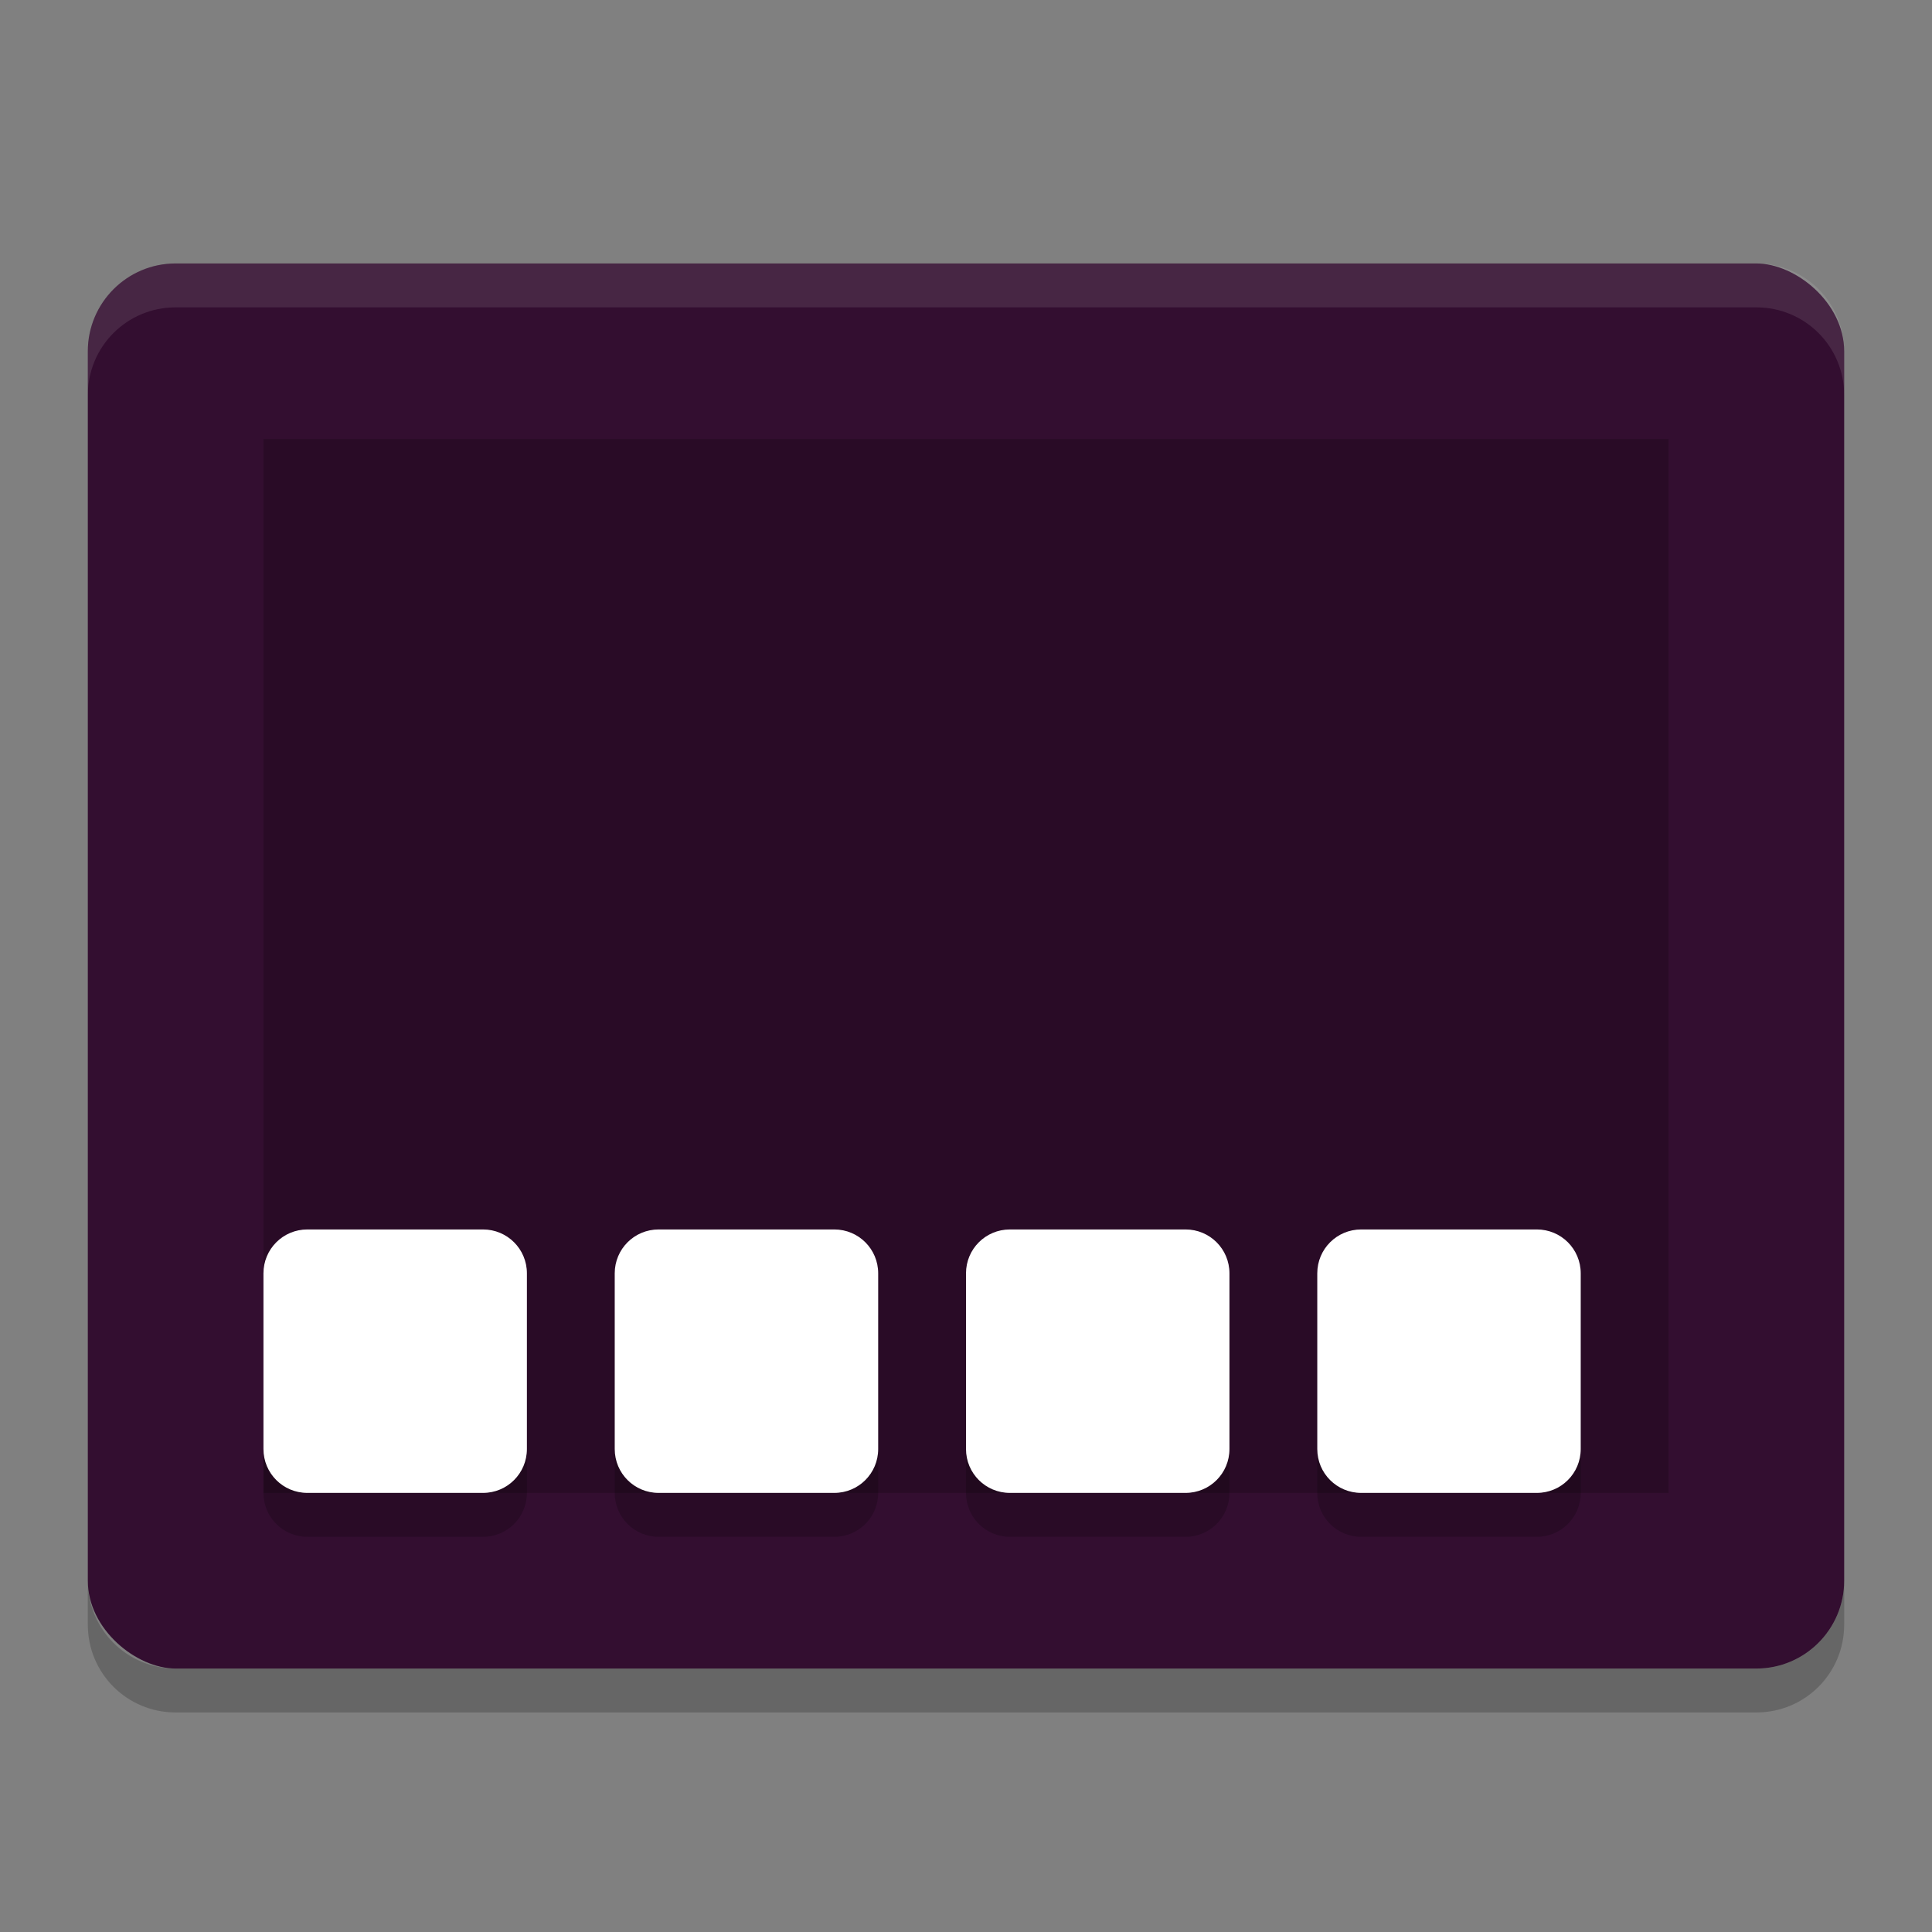 <svg xmlns="http://www.w3.org/2000/svg" width="22" height="22" version="1">
 <rect width="100%" height="100%" fill="#808080" stroke="none"/>
 <rect style="fill:#330e30" width="16" height="20" x="-19" y="-21" rx="1" ry="1" transform="matrix(0,-1,-1,0,0,0)"/>
 <rect style="opacity:0.2" width="12" height="16" x="-17" y="-19" rx="0" ry="0" transform="matrix(0,-1,-1,0,0,0)"/>
 <path style="opacity:0.1;fill:#ffffff" d="M 2,3 C 1.446,3 1,3.446 1,4 l 0,0.5 c 0,-0.554 0.446,-1 1,-1 l 18,0 c 0.554,0 1,0.446 1,1 L 21,4 C 21,3.446 20.554,3 20,3 L 2,3 Z"/>
 <path style="opacity:0.2" d="m 3.5,14.5 2,0 C 5.777,14.5 6,14.723 6,15 l 0,2 c 0,0.277 -0.223,0.5 -0.5,0.5 l -2,0 C 3.223,17.5 3,17.277 3,17 l 0,-2 c 0,-0.277 0.223,-0.5 0.5,-0.5 z"/>
 <path style="opacity:0.2" d="m 7.5,14.5 2,0 c 0.277,0 0.5,0.223 0.5,0.5 l 0,2 c 0,0.277 -0.223,0.5 -0.5,0.5 l -2,0 C 7.223,17.5 7,17.277 7,17 l 0,-2 c 0,-0.277 0.223,-0.5 0.5,-0.5 z"/>
 <path style="opacity:0.2" d="m 11.5,14.5 2,0 c 0.277,0 0.5,0.223 0.5,0.5 l 0,2 c 0,0.277 -0.223,0.5 -0.5,0.5 l -2,0 C 11.223,17.5 11,17.277 11,17 l 0,-2 c 0,-0.277 0.223,-0.5 0.5,-0.5 z"/>
 <path style="opacity:0.2" d="m 15.5,14.5 2,0 c 0.277,0 0.5,0.223 0.5,0.5 l 0,2 c 0,0.277 -0.223,0.5 -0.5,0.5 l -2,0 C 15.223,17.5 15,17.277 15,17 l 0,-2 c 0,-0.277 0.223,-0.5 0.5,-0.5 z"/>
 <path style="fill:#ffffff" d="m 3.5,14 2,0 C 5.777,14 6,14.223 6,14.5 l 0,2 C 6,16.777 5.777,17 5.5,17 l -2,0 C 3.223,17 3,16.777 3,16.5 l 0,-2 C 3,14.223 3.223,14 3.5,14 Z"/>
 <path style="fill:#ffffff" d="m 7.5,14 2,0 c 0.277,0 0.5,0.223 0.5,0.5 l 0,2 C 10,16.777 9.777,17 9.5,17 l -2,0 C 7.223,17 7,16.777 7,16.5 l 0,-2 C 7,14.223 7.223,14 7.5,14 Z"/>
 <path style="fill:#ffffff" d="m 11.5,14 2,0 c 0.277,0 0.5,0.223 0.5,0.5 l 0,2 c 0,0.277 -0.223,0.5 -0.5,0.5 l -2,0 C 11.223,17 11,16.777 11,16.5 l 0,-2 C 11,14.223 11.223,14 11.5,14 Z"/>
 <path style="fill:#ffffff" d="m 15.5,14 2,0 c 0.277,0 0.5,0.223 0.5,0.5 l 0,2 c 0,0.277 -0.223,0.5 -0.5,0.5 l -2,0 C 15.223,17 15,16.777 15,16.5 l 0,-2 C 15,14.223 15.223,14 15.5,14 Z"/>
 <path style="opacity:0.2" d="m 1,18 0,0.5 c 0,0.554 0.446,1 1,1 l 18,0 c 0.554,0 1,-0.446 1,-1 L 21,18 c 0,0.554 -0.446,1 -1,1 L 2,19 C 1.446,19 1,18.554 1,18 Z"/>
</svg>
